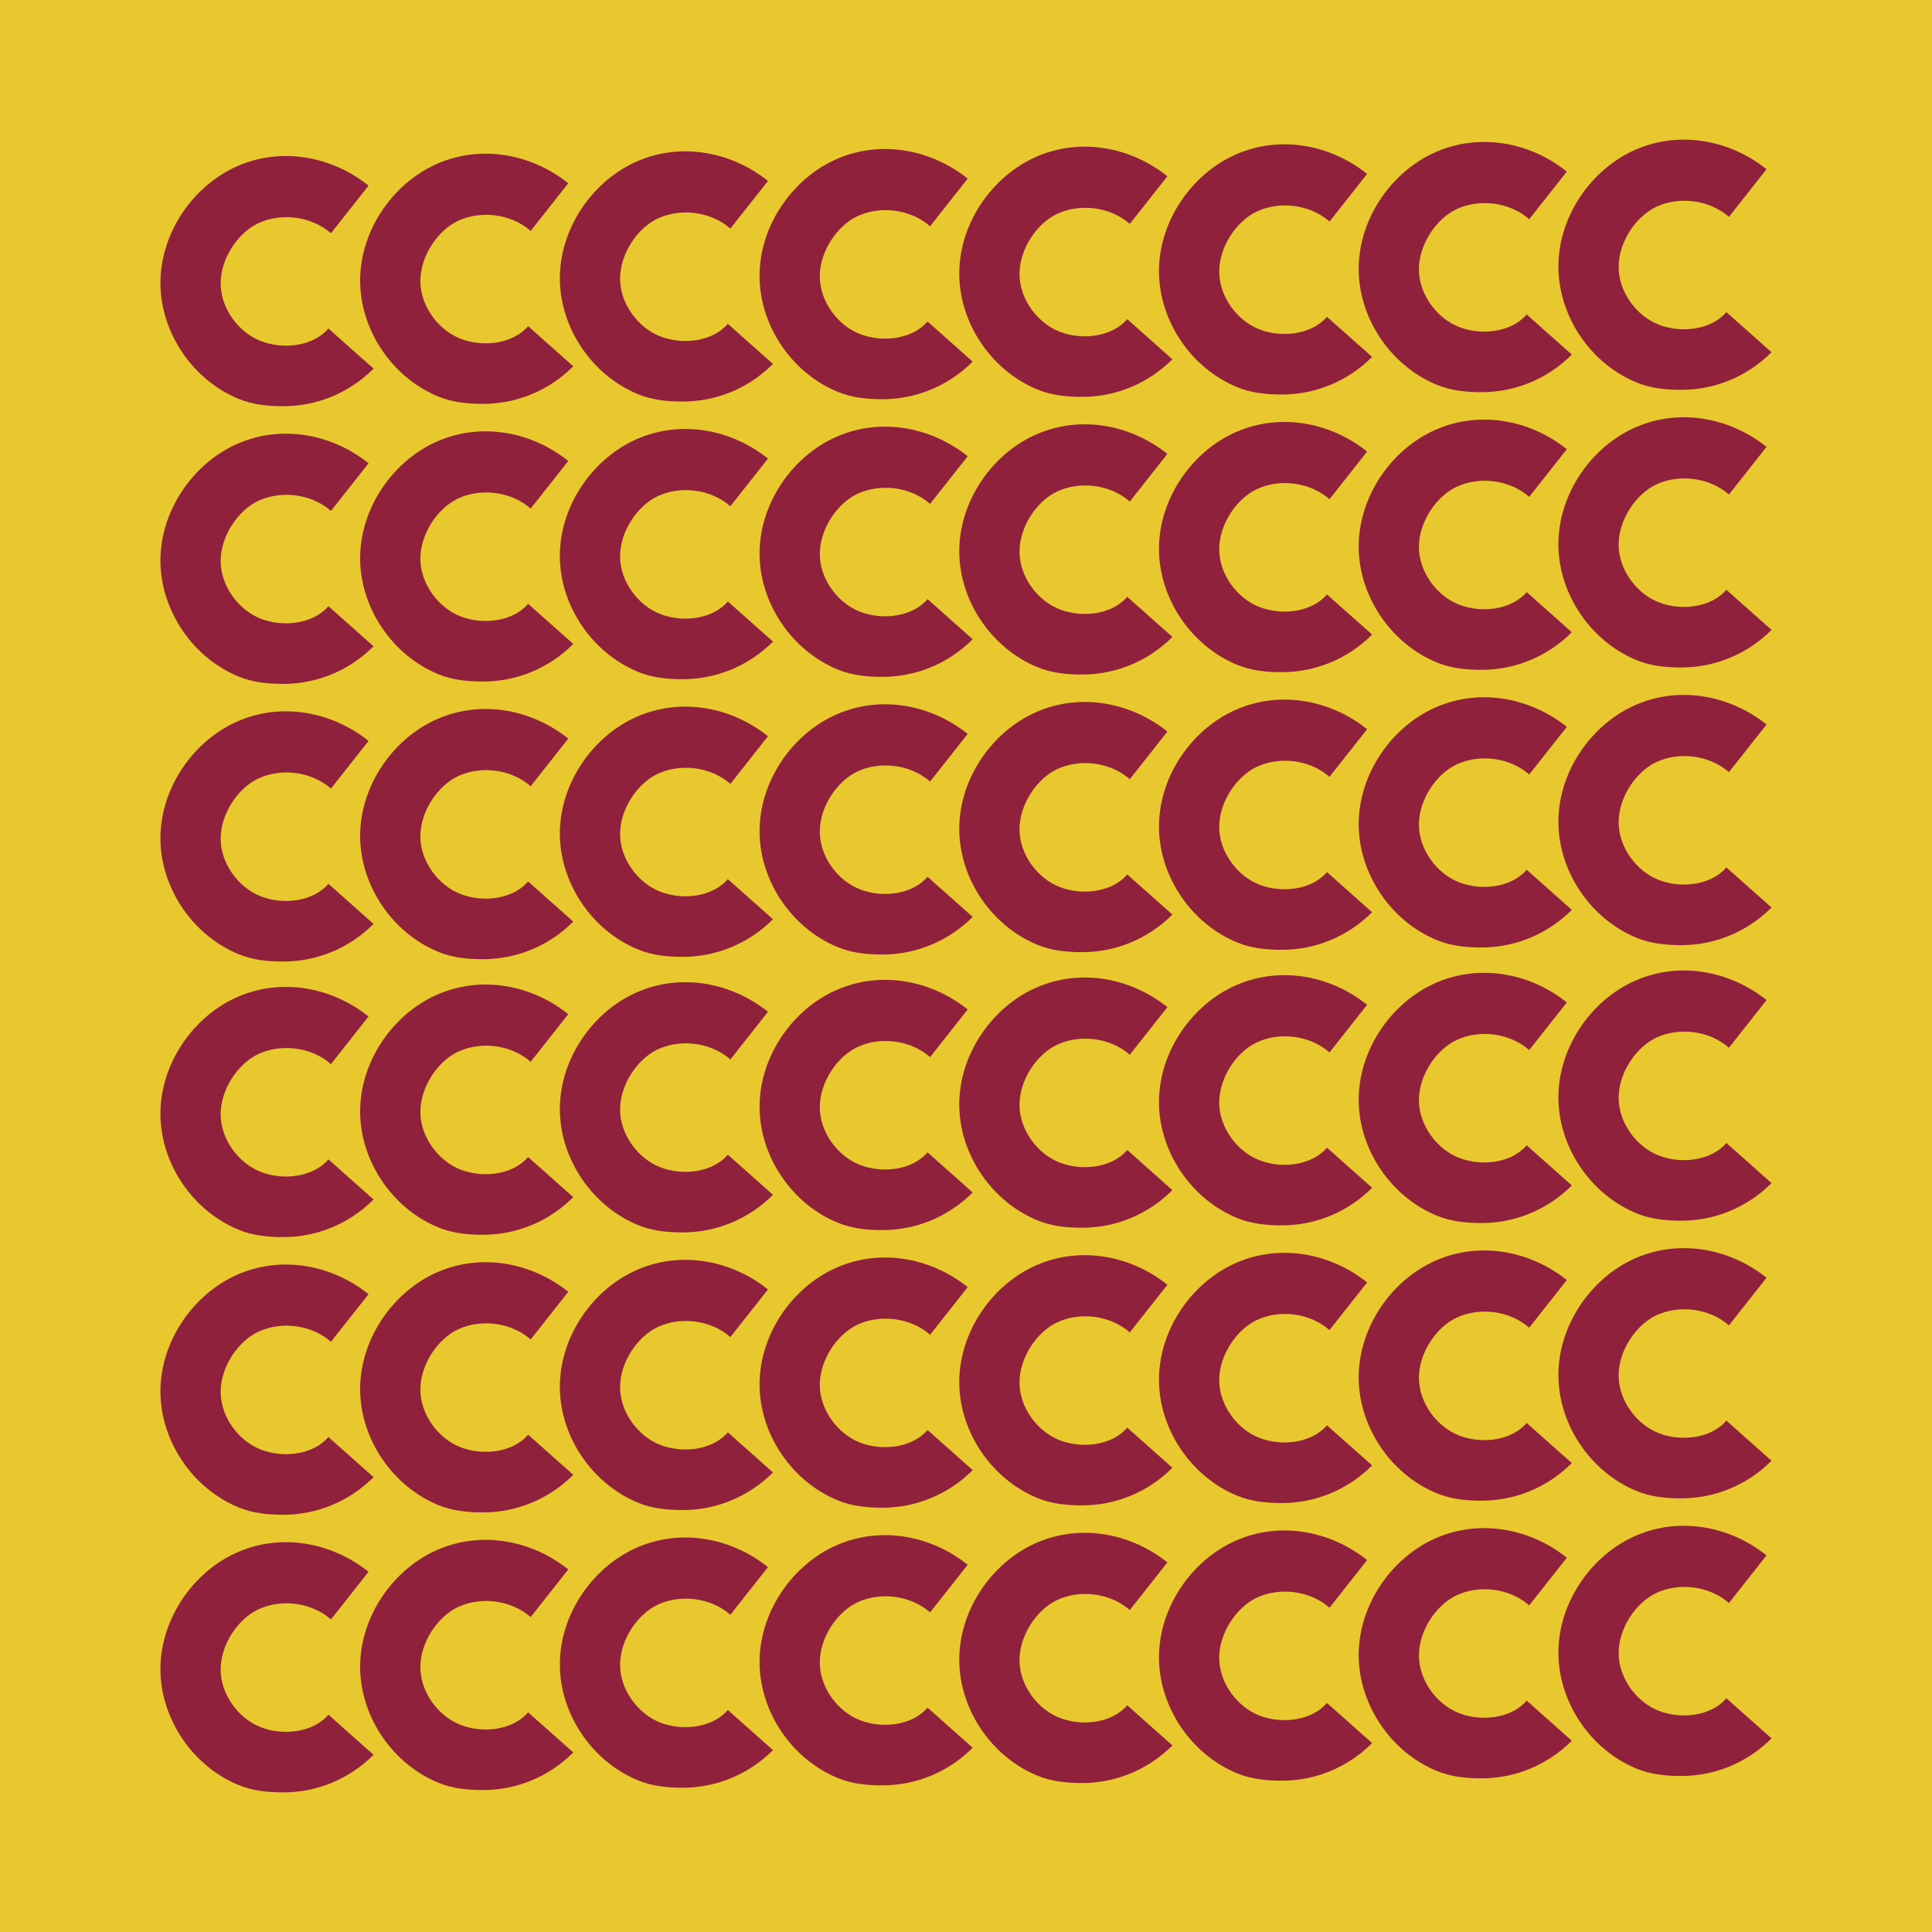 <?xml version="1.0" encoding="utf-8"?>
<!-- Generator: Adobe Illustrator 23.0.1, SVG Export Plug-In . SVG Version: 6.00 Build 0)  -->
<svg version="1.1" id="Layer_1" xmlns="http://www.w3.org/2000/svg" xmlns:xlink="http://www.w3.org/1999/xlink" x="0px" y="0px"
	 viewBox="0 0 1000 1000" style="enable-background:new 0 0 1000 1000;" xml:space="preserve">
<style type="text/css">
	.st0{fill:#E8C72F;}
	.st1{fill:#8F213D;}
</style>
<rect class="st0" width="1000" height="1000"/>
<g>
	<g>
		<g>
			<g>
				<path class="st1" d="M134.97,176.53c-11.47-4.46-20.76-16.87-20.76-29.84c0-12.98,8.96-26.2,19.46-31.14
					c11.56-5.44,27.25-3.89,37.63,5.19l19.46-24.65C171.3,80.51,144.19,75.59,120.7,87c-21.93,10.65-38.29,35.01-37.63,60.98
					c0.63,24.64,16.63,48.56,40.22,58.39c7.57,3.16,15.57,3.89,23.36,3.89c16.87,0,33.74-6.49,46.71-19.46l-23.36-20.76
					C162.22,179.12,146.88,181.16,134.97,176.53z"/>
			</g>
			<path class="st1" d="M238.34,175.31c-11.47-4.46-20.76-16.87-20.76-29.84c0-12.98,8.96-26.2,19.46-31.14
				c11.56-5.44,27.25-3.89,37.63,5.19l19.46-24.65c-19.46-15.57-46.58-20.49-70.07-9.08c-21.93,10.65-38.29,35.01-37.63,60.98
				c0.63,24.64,16.63,48.56,40.22,58.39c7.57,3.16,15.57,3.89,23.36,3.89c16.87,0,33.74-6.49,46.71-19.46l-23.36-20.76
				C265.59,177.91,250.25,179.95,238.34,175.31z"/>
			<path class="st1" d="M341.71,174.1c-11.47-4.46-20.76-16.87-20.76-29.84c0-12.98,8.96-26.2,19.46-31.14
				c11.56-5.44,27.25-3.89,37.63,5.19l19.46-24.65c-19.46-15.57-46.58-20.49-70.07-9.08c-21.93,10.65-38.29,35.01-37.63,60.98
				c0.63,24.64,16.63,48.56,40.22,58.39c7.58,3.16,15.57,3.89,23.36,3.89c16.87,0,33.74-6.49,46.71-19.46l-23.36-20.76
				C368.96,176.7,353.62,178.73,341.71,174.1z"/>
			<path class="st1" d="M445.08,172.89c-11.47-4.46-20.76-16.87-20.76-29.84c0-12.98,8.96-26.2,19.46-31.14
				c11.56-5.44,27.25-3.89,37.63,5.19l19.46-24.65c-19.46-15.57-46.58-20.49-70.07-9.08c-21.93,10.65-38.29,35.01-37.63,60.98
				c0.63,24.64,16.63,48.56,40.22,58.39c7.57,3.16,15.57,3.89,23.36,3.89c16.87,0,33.74-6.49,46.71-19.46l-23.36-20.76
				C472.33,175.48,456.99,177.52,445.08,172.89z"/>
			<path class="st1" d="M548.45,171.68c-11.47-4.46-20.76-16.87-20.76-29.84c0-12.98,8.96-26.2,19.46-31.14
				c11.56-5.44,27.25-3.89,37.63,5.19l19.46-24.65c-19.46-15.57-46.58-20.49-70.07-9.08c-21.93,10.65-38.29,35.01-37.63,60.98
				c0.63,24.64,16.63,48.56,40.22,58.39c7.58,3.16,15.57,3.89,23.36,3.89c16.87,0,33.74-6.49,46.71-19.46l-23.36-20.76
				C575.7,174.27,560.36,176.31,548.45,171.68z"/>
			<path class="st1" d="M651.82,170.46c-11.47-4.46-20.76-16.87-20.76-29.84s8.96-26.2,19.46-31.14
				c11.56-5.44,27.25-3.89,37.63,5.19l19.46-24.65c-19.46-15.57-46.58-20.49-70.07-9.08c-21.93,10.65-38.29,35.01-37.63,60.98
				c0.63,24.64,16.63,48.56,40.22,58.39c7.58,3.16,15.57,3.89,23.36,3.89c16.87,0,33.74-6.49,46.71-19.46l-23.36-20.76
				C679.07,173.06,663.73,175.09,651.82,170.46z"/>
			<path class="st1" d="M755.19,169.25c-11.47-4.46-20.76-16.87-20.76-29.84s8.96-26.2,19.46-31.14
				c11.56-5.44,27.25-3.89,37.63,5.19l19.46-24.65c-19.46-15.57-46.58-20.49-70.07-9.08c-21.93,10.65-38.29,35.01-37.63,60.98
				c0.63,24.64,16.63,48.56,40.22,58.39c7.58,3.16,15.57,3.89,23.36,3.89c16.87,0,33.74-6.49,46.71-19.46l-23.36-20.76
				C782.44,171.84,767.1,173.88,755.19,169.25z"/>
			<g>
				<path class="st1" d="M858.56,168.04c-11.47-4.46-20.76-16.87-20.76-29.84s8.96-26.2,19.46-31.14
					c11.56-5.44,27.25-3.89,37.63,5.19l19.46-24.65c-19.46-15.57-46.58-20.49-70.07-9.08c-21.93,10.65-38.29,35.01-37.63,60.98
					c0.63,24.64,16.63,48.56,40.22,58.39c7.58,3.16,15.57,3.89,23.36,3.89c16.87,0,33.74-6.49,46.71-19.46l-23.36-20.76
					C885.81,170.63,870.47,172.67,858.56,168.04z"/>
			</g>
		</g>
		<g>
			<path class="st1" d="M134.97,320.24c-11.47-4.46-20.76-16.87-20.76-29.84s8.96-26.2,19.46-31.14
				c11.56-5.44,27.25-3.89,37.63,5.19l19.46-24.65c-19.46-15.57-46.58-20.49-70.07-9.08c-21.93,10.65-38.29,35.01-37.63,60.98
				c0.63,24.64,16.63,48.56,40.22,58.39c7.57,3.16,15.57,3.89,23.36,3.89c16.87,0,33.74-6.49,46.71-19.46l-23.36-20.76
				C162.22,322.83,146.88,324.87,134.97,320.24z"/>
			<path class="st1" d="M238.34,319.03c-11.47-4.46-20.76-16.87-20.76-29.84c0-12.98,8.96-26.2,19.46-31.14
				c11.56-5.44,27.25-3.89,37.63,5.19l19.46-24.65c-19.46-15.57-46.58-20.49-70.07-9.08c-21.93,10.65-38.29,35.01-37.63,60.98
				c0.63,24.64,16.63,48.56,40.22,58.39c7.57,3.16,15.57,3.89,23.36,3.89c16.87,0,33.74-6.49,46.71-19.46l-23.36-20.76
				C265.59,321.62,250.25,323.66,238.34,319.03z"/>
			<path class="st1" d="M341.71,317.81c-11.47-4.46-20.76-16.87-20.76-29.84s8.96-26.2,19.46-31.14
				c11.56-5.44,27.25-3.89,37.63,5.19l19.46-24.65c-19.46-15.57-46.58-20.49-70.07-9.08c-21.93,10.65-38.29,35.01-37.63,60.98
				c0.63,24.64,16.63,48.56,40.22,58.39c7.58,3.16,15.57,3.89,23.36,3.89c16.87,0,33.74-6.49,46.71-19.46l-23.36-20.76
				C368.96,320.41,353.62,322.44,341.71,317.81z"/>
			<path class="st1" d="M445.08,316.6c-11.47-4.46-20.76-16.87-20.76-29.84s8.96-26.2,19.46-31.14c11.56-5.44,27.25-3.89,37.63,5.19
				l19.46-24.65c-19.46-15.57-46.58-20.49-70.07-9.08c-21.93,10.65-38.29,35.01-37.63,60.98c0.63,24.64,16.63,48.56,40.22,58.39
				c7.57,3.16,15.57,3.89,23.36,3.89c16.87,0,33.74-6.49,46.71-19.46l-23.36-20.76C472.33,319.19,456.99,321.23,445.08,316.6z"/>
			<path class="st1" d="M548.45,315.39c-11.47-4.46-20.76-16.87-20.76-29.84c0-12.98,8.96-26.2,19.46-31.14
				c11.56-5.44,27.25-3.89,37.63,5.19l19.46-24.65c-19.46-15.57-46.58-20.49-70.07-9.08c-21.93,10.65-38.29,35.01-37.63,60.98
				c0.63,24.64,16.63,48.56,40.22,58.39c7.58,3.16,15.57,3.89,23.36,3.89c16.87,0,33.74-6.49,46.71-19.46l-23.36-20.76
				C575.7,317.98,560.36,320.02,548.45,315.39z"/>
			<path class="st1" d="M651.82,314.17c-11.47-4.46-20.76-16.87-20.76-29.84s8.96-26.2,19.46-31.14
				c11.56-5.44,27.25-3.89,37.63,5.19l19.46-24.65c-19.46-15.57-46.58-20.49-70.07-9.08c-21.93,10.65-38.29,35.01-37.63,60.98
				c0.63,24.64,16.63,48.56,40.22,58.39c7.58,3.16,15.57,3.89,23.36,3.89c16.87,0,33.74-6.49,46.71-19.46l-23.36-20.76
				C679.07,316.77,663.73,318.81,651.82,314.17z"/>
			<path class="st1" d="M755.19,312.96c-11.47-4.46-20.76-16.87-20.76-29.84c0-12.98,8.96-26.2,19.46-31.14
				c11.56-5.44,27.25-3.89,37.63,5.19l19.46-24.65c-19.46-15.57-46.58-20.49-70.07-9.08c-21.93,10.65-38.29,35.01-37.63,60.98
				c0.63,24.64,16.63,48.56,40.22,58.39c7.58,3.16,15.57,3.89,23.36,3.89c16.87,0,33.74-6.49,46.71-19.46l-23.36-20.76
				C782.44,315.56,767.1,317.59,755.19,312.96z"/>
			<path class="st1" d="M858.56,311.75c-11.47-4.46-20.76-16.87-20.76-29.84s8.96-26.2,19.46-31.14
				c11.56-5.44,27.25-3.89,37.63,5.19l19.46-24.65c-19.46-15.57-46.58-20.49-70.07-9.08c-21.93,10.65-38.29,35.01-37.63,60.98
				c0.63,24.64,16.63,48.56,40.22,58.39c7.58,3.16,15.57,3.89,23.36,3.89c16.87,0,33.74-6.49,46.71-19.46l-23.36-20.76
				C885.81,314.34,870.47,316.38,858.56,311.75z"/>
		</g>
		<g>
			<path class="st1" d="M134.97,463.95c-11.47-4.46-20.76-16.87-20.76-29.84c0-12.98,8.96-26.2,19.46-31.14
				c11.56-5.44,27.25-3.89,37.63,5.19l19.46-24.65c-19.46-15.57-46.58-20.49-70.07-9.08c-21.93,10.65-38.29,35.01-37.63,60.98
				c0.63,24.64,16.63,48.56,40.22,58.39c7.57,3.16,15.57,3.89,23.36,3.89c16.87,0,33.74-6.49,46.71-19.46l-23.36-20.76
				C162.22,466.54,146.88,468.58,134.97,463.95z"/>
			<path class="st1" d="M238.34,462.74c-11.47-4.46-20.76-16.87-20.76-29.84s8.96-26.2,19.46-31.14
				c11.56-5.44,27.25-3.89,37.63,5.19l19.46-24.65c-19.46-15.57-46.58-20.49-70.07-9.08c-21.93,10.65-38.29,35.01-37.63,60.98
				c0.63,24.64,16.63,48.56,40.22,58.39c7.57,3.16,15.57,3.89,23.36,3.89c16.87,0,33.74-6.49,46.71-19.46l-23.36-20.76
				C265.59,465.33,250.25,467.37,238.34,462.74z"/>
			<path class="st1" d="M341.71,461.52c-11.47-4.46-20.76-16.87-20.76-29.84c0-12.98,8.96-26.2,19.46-31.14
				c11.56-5.44,27.25-3.89,37.63,5.19l19.46-24.65c-19.46-15.57-46.58-20.49-70.07-9.08c-21.93,10.65-38.29,35.01-37.63,60.98
				c0.63,24.64,16.63,48.56,40.22,58.39c7.58,3.16,15.57,3.89,23.36,3.89c16.87,0,33.74-6.49,46.71-19.46l-23.36-20.76
				C368.96,464.12,353.62,466.15,341.71,461.52z"/>
			<path class="st1" d="M445.08,460.31c-11.47-4.46-20.76-16.87-20.76-29.84s8.96-26.2,19.46-31.14
				c11.56-5.44,27.25-3.89,37.63,5.19l19.46-24.65c-19.46-15.57-46.58-20.49-70.07-9.08c-21.93,10.65-38.29,35.01-37.63,60.98
				c0.63,24.64,16.63,48.56,40.22,58.39c7.57,3.16,15.57,3.89,23.36,3.89c16.87,0,33.74-6.49,46.71-19.46l-23.36-20.76
				C472.33,462.91,456.99,464.94,445.08,460.31z"/>
			<path class="st1" d="M548.45,459.1c-11.47-4.46-20.76-16.87-20.76-29.84c0-12.98,8.96-26.2,19.46-31.14
				c11.56-5.44,27.25-3.89,37.63,5.19l19.46-24.65c-19.46-15.57-46.58-20.49-70.07-9.08c-21.93,10.65-38.29,35.01-37.63,60.98
				c0.63,24.64,16.63,48.56,40.22,58.39c7.58,3.16,15.57,3.89,23.36,3.89c16.87,0,33.74-6.49,46.71-19.46l-23.36-20.76
				C575.7,461.69,560.36,463.73,548.45,459.1z"/>
			<path class="st1" d="M651.82,457.88c-11.47-4.46-20.76-16.87-20.76-29.84s8.96-26.2,19.46-31.14
				c11.56-5.44,27.25-3.89,37.63,5.19l19.46-24.65c-19.46-15.57-46.58-20.49-70.07-9.08c-21.93,10.65-38.29,35.01-37.63,60.98
				c0.63,24.64,16.63,48.56,40.22,58.39c7.58,3.16,15.57,3.89,23.36,3.89c16.87,0,33.74-6.49,46.71-19.46l-23.36-20.76
				C679.07,460.48,663.73,462.52,651.82,457.88z"/>
			<path class="st1" d="M755.19,456.67c-11.47-4.46-20.76-16.87-20.76-29.84c0-12.98,8.96-26.2,19.46-31.14
				c11.56-5.44,27.25-3.89,37.63,5.19l19.46-24.65c-19.46-15.57-46.58-20.49-70.07-9.08c-21.93,10.65-38.29,35.01-37.63,60.98
				c0.63,24.64,16.63,48.56,40.22,58.39c7.58,3.16,15.57,3.89,23.36,3.89c16.87,0,33.74-6.49,46.71-19.46l-23.36-20.76
				C782.44,459.27,767.1,461.3,755.19,456.67z"/>
			<path class="st1" d="M858.56,455.46c-11.47-4.46-20.76-16.87-20.76-29.84c0-12.98,8.96-26.2,19.46-31.14
				c11.56-5.44,27.25-3.89,37.63,5.19l19.46-24.65c-19.46-15.57-46.58-20.49-70.07-9.08c-21.93,10.65-38.29,35.01-37.63,60.98
				c0.63,24.64,16.63,48.56,40.22,58.39c7.58,3.16,15.57,3.89,23.36,3.89c16.87,0,33.74-6.49,46.71-19.46l-23.36-20.76
				C885.81,458.05,870.47,460.09,858.56,455.46z"/>
		</g>
	</g>
	<g>
		<g>
			<g>
				<path class="st1" d="M134.97,606.58c-11.47-4.46-20.76-16.87-20.76-29.84c0-12.98,8.96-26.2,19.46-31.14
					c11.56-5.44,27.25-3.89,37.63,5.19l19.46-24.65c-19.46-15.57-46.58-20.49-70.07-9.08c-21.93,10.65-38.29,35.01-37.63,60.98
					c0.63,24.64,16.63,48.56,40.22,58.39c7.57,3.16,15.57,3.89,23.36,3.89c16.87,0,33.74-6.49,46.71-19.46l-23.36-20.76
					C162.22,609.17,146.88,611.21,134.97,606.58z"/>
			</g>
			<path class="st1" d="M238.34,605.37c-11.47-4.46-20.76-16.87-20.76-29.84s8.96-26.2,19.46-31.14
				c11.56-5.44,27.25-3.89,37.63,5.19l19.46-24.65c-19.46-15.57-46.58-20.49-70.07-9.08c-21.93,10.65-38.29,35.01-37.63,60.98
				c0.63,24.64,16.63,48.56,40.22,58.39c7.57,3.16,15.57,3.89,23.36,3.89c16.87,0,33.74-6.49,46.71-19.46l-23.36-20.76
				C265.59,607.96,250.25,610,238.34,605.37z"/>
			<path class="st1" d="M341.71,604.15c-11.47-4.46-20.76-16.87-20.76-29.84s8.96-26.2,19.46-31.14
				c11.56-5.44,27.25-3.89,37.63,5.19l19.46-24.65c-19.46-15.57-46.58-20.49-70.07-9.08c-21.93,10.65-38.29,35.01-37.63,60.98
				c0.63,24.64,16.63,48.56,40.22,58.39c7.58,3.16,15.57,3.89,23.36,3.89c16.87,0,33.74-6.49,46.71-19.46l-23.36-20.76
				C368.96,606.75,353.62,608.79,341.71,604.15z"/>
			<path class="st1" d="M445.08,602.94c-11.47-4.46-20.76-16.87-20.76-29.84s8.96-26.2,19.46-31.14
				c11.56-5.44,27.25-3.89,37.63,5.19l19.46-24.65c-19.46-15.57-46.58-20.49-70.07-9.08c-21.93,10.65-38.29,35.01-37.63,60.98
				c0.63,24.64,16.63,48.56,40.22,58.39c7.57,3.16,15.57,3.89,23.36,3.89c16.87,0,33.74-6.49,46.71-19.46l-23.36-20.76
				C472.33,605.54,456.99,607.57,445.08,602.94z"/>
			<path class="st1" d="M548.45,601.73c-11.47-4.46-20.76-16.87-20.76-29.84c0-12.98,8.96-26.2,19.46-31.14
				c11.56-5.44,27.25-3.89,37.63,5.19l19.46-24.65c-19.46-15.57-46.58-20.49-70.07-9.08c-21.93,10.65-38.29,35.01-37.63,60.98
				c0.63,24.64,16.63,48.56,40.22,58.39c7.58,3.16,15.57,3.89,23.36,3.89c16.87,0,33.74-6.49,46.71-19.46l-23.36-20.76
				C575.7,604.32,560.36,606.36,548.45,601.73z"/>
			<path class="st1" d="M651.82,600.51c-11.47-4.46-20.76-16.87-20.76-29.84s8.96-26.2,19.46-31.14
				c11.56-5.44,27.25-3.89,37.63,5.19l19.46-24.65c-19.46-15.57-46.58-20.49-70.07-9.08c-21.93,10.65-38.29,35.01-37.63,60.98
				c0.63,24.64,16.63,48.56,40.22,58.39c7.58,3.16,15.57,3.89,23.36,3.89c16.87,0,33.74-6.49,46.71-19.46l-23.36-20.76
				C679.07,603.11,663.73,605.15,651.82,600.51z"/>
			<path class="st1" d="M755.19,599.3c-11.47-4.46-20.76-16.87-20.76-29.84s8.96-26.2,19.46-31.14c11.56-5.44,27.25-3.89,37.63,5.19
				l19.46-24.65c-19.46-15.57-46.58-20.49-70.07-9.08c-21.93,10.65-38.29,35.01-37.63,60.98c0.63,24.64,16.63,48.56,40.22,58.39
				c7.58,3.16,15.57,3.89,23.36,3.89c16.87,0,33.74-6.49,46.71-19.46l-23.36-20.76C782.44,601.9,767.1,603.93,755.19,599.3z"/>
			<g>
				<path class="st1" d="M858.56,598.09c-11.47-4.46-20.76-16.87-20.76-29.84s8.96-26.2,19.46-31.14
					c11.56-5.44,27.25-3.89,37.63,5.19l19.46-24.65c-19.46-15.57-46.58-20.49-70.07-9.08c-21.93,10.65-38.29,35.01-37.63,60.98
					c0.63,24.64,16.63,48.56,40.22,58.39c7.58,3.16,15.57,3.89,23.36,3.89c16.87,0,33.74-6.49,46.71-19.46l-23.36-20.76
					C885.81,600.68,870.47,602.72,858.56,598.09z"/>
			</g>
		</g>
		<g>
			<path class="st1" d="M134.97,750.29c-11.47-4.46-20.76-16.87-20.76-29.84c0-12.98,8.96-26.2,19.46-31.14
				c11.56-5.44,27.25-3.89,37.63,5.19l19.46-24.65c-19.46-15.57-46.58-20.49-70.07-9.08c-21.93,10.65-38.29,35.01-37.63,60.98
				c0.63,24.64,16.63,48.56,40.22,58.39c7.57,3.16,15.57,3.89,23.36,3.89c16.87,0,33.74-6.49,46.71-19.46l-23.36-20.76
				C162.22,752.89,146.88,754.92,134.97,750.29z"/>
			<path class="st1" d="M238.34,749.08c-11.47-4.46-20.76-16.87-20.76-29.84s8.96-26.2,19.46-31.14
				c11.56-5.44,27.25-3.89,37.63,5.19l19.46-24.65c-19.46-15.57-46.58-20.49-70.07-9.08c-21.93,10.65-38.29,35.01-37.63,60.98
				c0.63,24.64,16.63,48.56,40.22,58.39c7.57,3.16,15.57,3.89,23.36,3.89c16.87,0,33.74-6.49,46.71-19.46l-23.36-20.76
				C265.59,751.67,250.25,753.71,238.34,749.08z"/>
			<path class="st1" d="M341.71,747.86c-11.47-4.46-20.76-16.87-20.76-29.84s8.96-26.2,19.46-31.14
				c11.56-5.44,27.25-3.89,37.63,5.19l19.46-24.65c-19.46-15.57-46.58-20.49-70.07-9.08c-21.93,10.65-38.29,35.01-37.63,60.98
				c0.63,24.64,16.63,48.56,40.22,58.39c7.58,3.16,15.57,3.89,23.36,3.89c16.87,0,33.74-6.49,46.71-19.46l-23.36-20.76
				C368.96,750.46,353.62,752.5,341.71,747.86z"/>
			<path class="st1" d="M445.08,746.65c-11.47-4.46-20.76-16.87-20.76-29.84s8.96-26.2,19.46-31.14
				c11.56-5.44,27.25-3.89,37.63,5.19l19.46-24.65c-19.46-15.57-46.58-20.49-70.07-9.08c-21.93,10.65-38.29,35.01-37.63,60.98
				c0.63,24.64,16.63,48.56,40.22,58.39c7.57,3.16,15.57,3.89,23.36,3.89c16.87,0,33.74-6.49,46.71-19.46l-23.36-20.76
				C472.33,749.25,456.99,751.28,445.08,746.65z"/>
			<path class="st1" d="M548.45,745.44c-11.47-4.46-20.76-16.87-20.76-29.84c0-12.98,8.96-26.2,19.46-31.14
				c11.56-5.44,27.25-3.89,37.63,5.19l19.46-24.65c-19.46-15.57-46.58-20.49-70.07-9.08c-21.93,10.65-38.29,35.01-37.63,60.98
				c0.63,24.64,16.63,48.56,40.22,58.39c7.58,3.16,15.57,3.89,23.36,3.89c16.87,0,33.74-6.49,46.71-19.46l-23.36-20.76
				C575.7,748.03,560.36,750.07,548.45,745.44z"/>
			<path class="st1" d="M651.82,744.23c-11.47-4.46-20.76-16.87-20.76-29.84s8.96-26.2,19.46-31.14
				c11.56-5.44,27.25-3.89,37.63,5.19l19.46-24.65c-19.46-15.57-46.58-20.49-70.07-9.08c-21.93,10.65-38.29,35.01-37.63,60.98
				c0.63,24.64,16.63,48.56,40.22,58.39c7.58,3.16,15.57,3.89,23.36,3.89c16.87,0,33.74-6.49,46.71-19.46l-23.36-20.76
				C679.07,746.82,663.73,748.86,651.82,744.23z"/>
			<path class="st1" d="M755.19,743.01c-11.47-4.46-20.76-16.87-20.76-29.84s8.96-26.2,19.46-31.14
				c11.56-5.44,27.25-3.89,37.63,5.19l19.46-24.65c-19.46-15.57-46.58-20.49-70.07-9.08c-21.93,10.65-38.29,35.01-37.63,60.98
				c0.63,24.64,16.63,48.56,40.22,58.39c7.58,3.16,15.57,3.89,23.36,3.89c16.87,0,33.74-6.49,46.71-19.46l-23.36-20.76
				C782.44,745.61,767.1,747.64,755.19,743.01z"/>
			<path class="st1" d="M858.56,741.8c-11.47-4.46-20.76-16.87-20.76-29.84s8.96-26.2,19.46-31.14c11.56-5.44,27.25-3.89,37.63,5.19
				l19.46-24.65c-19.46-15.57-46.58-20.49-70.07-9.08c-21.93,10.65-38.29,35.01-37.63,60.98c0.63,24.64,16.63,48.56,40.22,58.39
				c7.58,3.16,15.57,3.89,23.36,3.89c16.87,0,33.74-6.49,46.71-19.46l-23.36-20.76C885.81,744.39,870.47,746.43,858.56,741.8z"/>
		</g>
		<g>
			<path class="st1" d="M134.97,894c-11.47-4.46-20.76-16.87-20.76-29.84c0-12.98,8.96-26.2,19.46-31.14
				c11.56-5.44,27.25-3.89,37.63,5.19l19.46-24.65c-19.46-15.57-46.58-20.49-70.07-9.08c-21.93,10.65-38.29,35.01-37.63,60.98
				c0.63,24.64,16.63,48.56,40.22,58.39c7.57,3.16,15.57,3.89,23.36,3.89c16.87,0,33.74-6.49,46.71-19.46l-23.36-20.76
				C162.22,896.6,146.88,898.63,134.97,894z"/>
			<path class="st1" d="M238.34,892.79c-11.47-4.46-20.76-16.87-20.76-29.84c0-12.98,8.96-26.2,19.46-31.14
				c11.56-5.44,27.25-3.89,37.63,5.19l19.46-24.65c-19.46-15.57-46.58-20.49-70.07-9.08c-21.93,10.65-38.29,35.01-37.63,60.98
				c0.63,24.64,16.63,48.56,40.22,58.39c7.57,3.16,15.57,3.89,23.36,3.89c16.87,0,33.74-6.49,46.71-19.46l-23.36-20.76
				C265.59,895.38,250.25,897.42,238.34,892.79z"/>
			<path class="st1" d="M341.71,891.58c-11.47-4.46-20.76-16.87-20.76-29.84s8.96-26.2,19.46-31.14
				c11.56-5.44,27.25-3.89,37.63,5.19l19.46-24.65c-19.46-15.57-46.58-20.49-70.07-9.08c-21.93,10.65-38.29,35.01-37.63,60.98
				c0.63,24.64,16.63,48.56,40.22,58.39c7.58,3.16,15.57,3.89,23.36,3.89c16.87,0,33.74-6.49,46.71-19.46l-23.36-20.76
				C368.96,894.17,353.62,896.21,341.71,891.58z"/>
			<path class="st1" d="M445.08,890.36c-11.47-4.46-20.76-16.87-20.76-29.84s8.96-26.2,19.46-31.14
				c11.56-5.44,27.25-3.89,37.63,5.19l19.46-24.65c-19.46-15.57-46.58-20.49-70.07-9.08c-21.93,10.65-38.29,35.01-37.63,60.98
				c0.63,24.64,16.63,48.56,40.22,58.39c7.57,3.16,15.57,3.89,23.36,3.89c16.87,0,33.74-6.49,46.71-19.46l-23.36-20.76
				C472.33,892.96,456.99,894.99,445.08,890.36z"/>
			<path class="st1" d="M548.45,889.15c-11.47-4.46-20.76-16.87-20.76-29.84s8.96-26.2,19.46-31.14
				c11.56-5.44,27.25-3.89,37.63,5.19l19.46-24.65c-19.46-15.57-46.58-20.49-70.07-9.08c-21.93,10.65-38.29,35.01-37.63,60.98
				c0.63,24.64,16.63,48.56,40.22,58.39c7.58,3.16,15.57,3.89,23.36,3.89c16.87,0,33.74-6.49,46.71-19.46l-23.36-20.76
				C575.7,891.74,560.36,893.78,548.45,889.15z"/>
			<path class="st1" d="M651.82,887.94c-11.47-4.46-20.76-16.87-20.76-29.84c0-12.98,8.96-26.2,19.46-31.14
				c11.56-5.44,27.25-3.89,37.63,5.19l19.46-24.65c-19.46-15.57-46.58-20.49-70.07-9.08c-21.93,10.65-38.29,35.01-37.63,60.98
				c0.63,24.64,16.63,48.56,40.22,58.39c7.58,3.16,15.57,3.89,23.36,3.89c16.87,0,33.74-6.49,46.71-19.46l-23.36-20.76
				C679.07,890.53,663.73,892.57,651.82,887.94z"/>
			<path class="st1" d="M755.19,886.72c-11.47-4.46-20.76-16.87-20.76-29.84s8.96-26.2,19.46-31.14
				c11.56-5.44,27.25-3.89,37.63,5.19l19.46-24.65c-19.46-15.57-46.58-20.49-70.07-9.08c-21.93,10.65-38.29,35.01-37.63,60.98
				c0.63,24.64,16.63,48.56,40.22,58.39c7.58,3.16,15.57,3.89,23.36,3.89c16.87,0,33.74-6.49,46.71-19.46l-23.36-20.76
				C782.44,889.32,767.1,891.35,755.19,886.72z"/>
			<path class="st1" d="M858.56,885.51c-11.47-4.46-20.76-16.87-20.76-29.84s8.96-26.2,19.46-31.14
				c11.56-5.44,27.25-3.89,37.63,5.19l19.46-24.65c-19.46-15.57-46.58-20.49-70.07-9.08c-21.93,10.65-38.29,35.01-37.63,60.98
				c0.63,24.64,16.63,48.56,40.22,58.39c7.58,3.16,15.57,3.89,23.36,3.89c16.87,0,33.74-6.49,46.71-19.46l-23.36-20.76
				C885.81,888.11,870.47,890.14,858.56,885.51z"/>
		</g>
	</g>
</g>
</svg>
